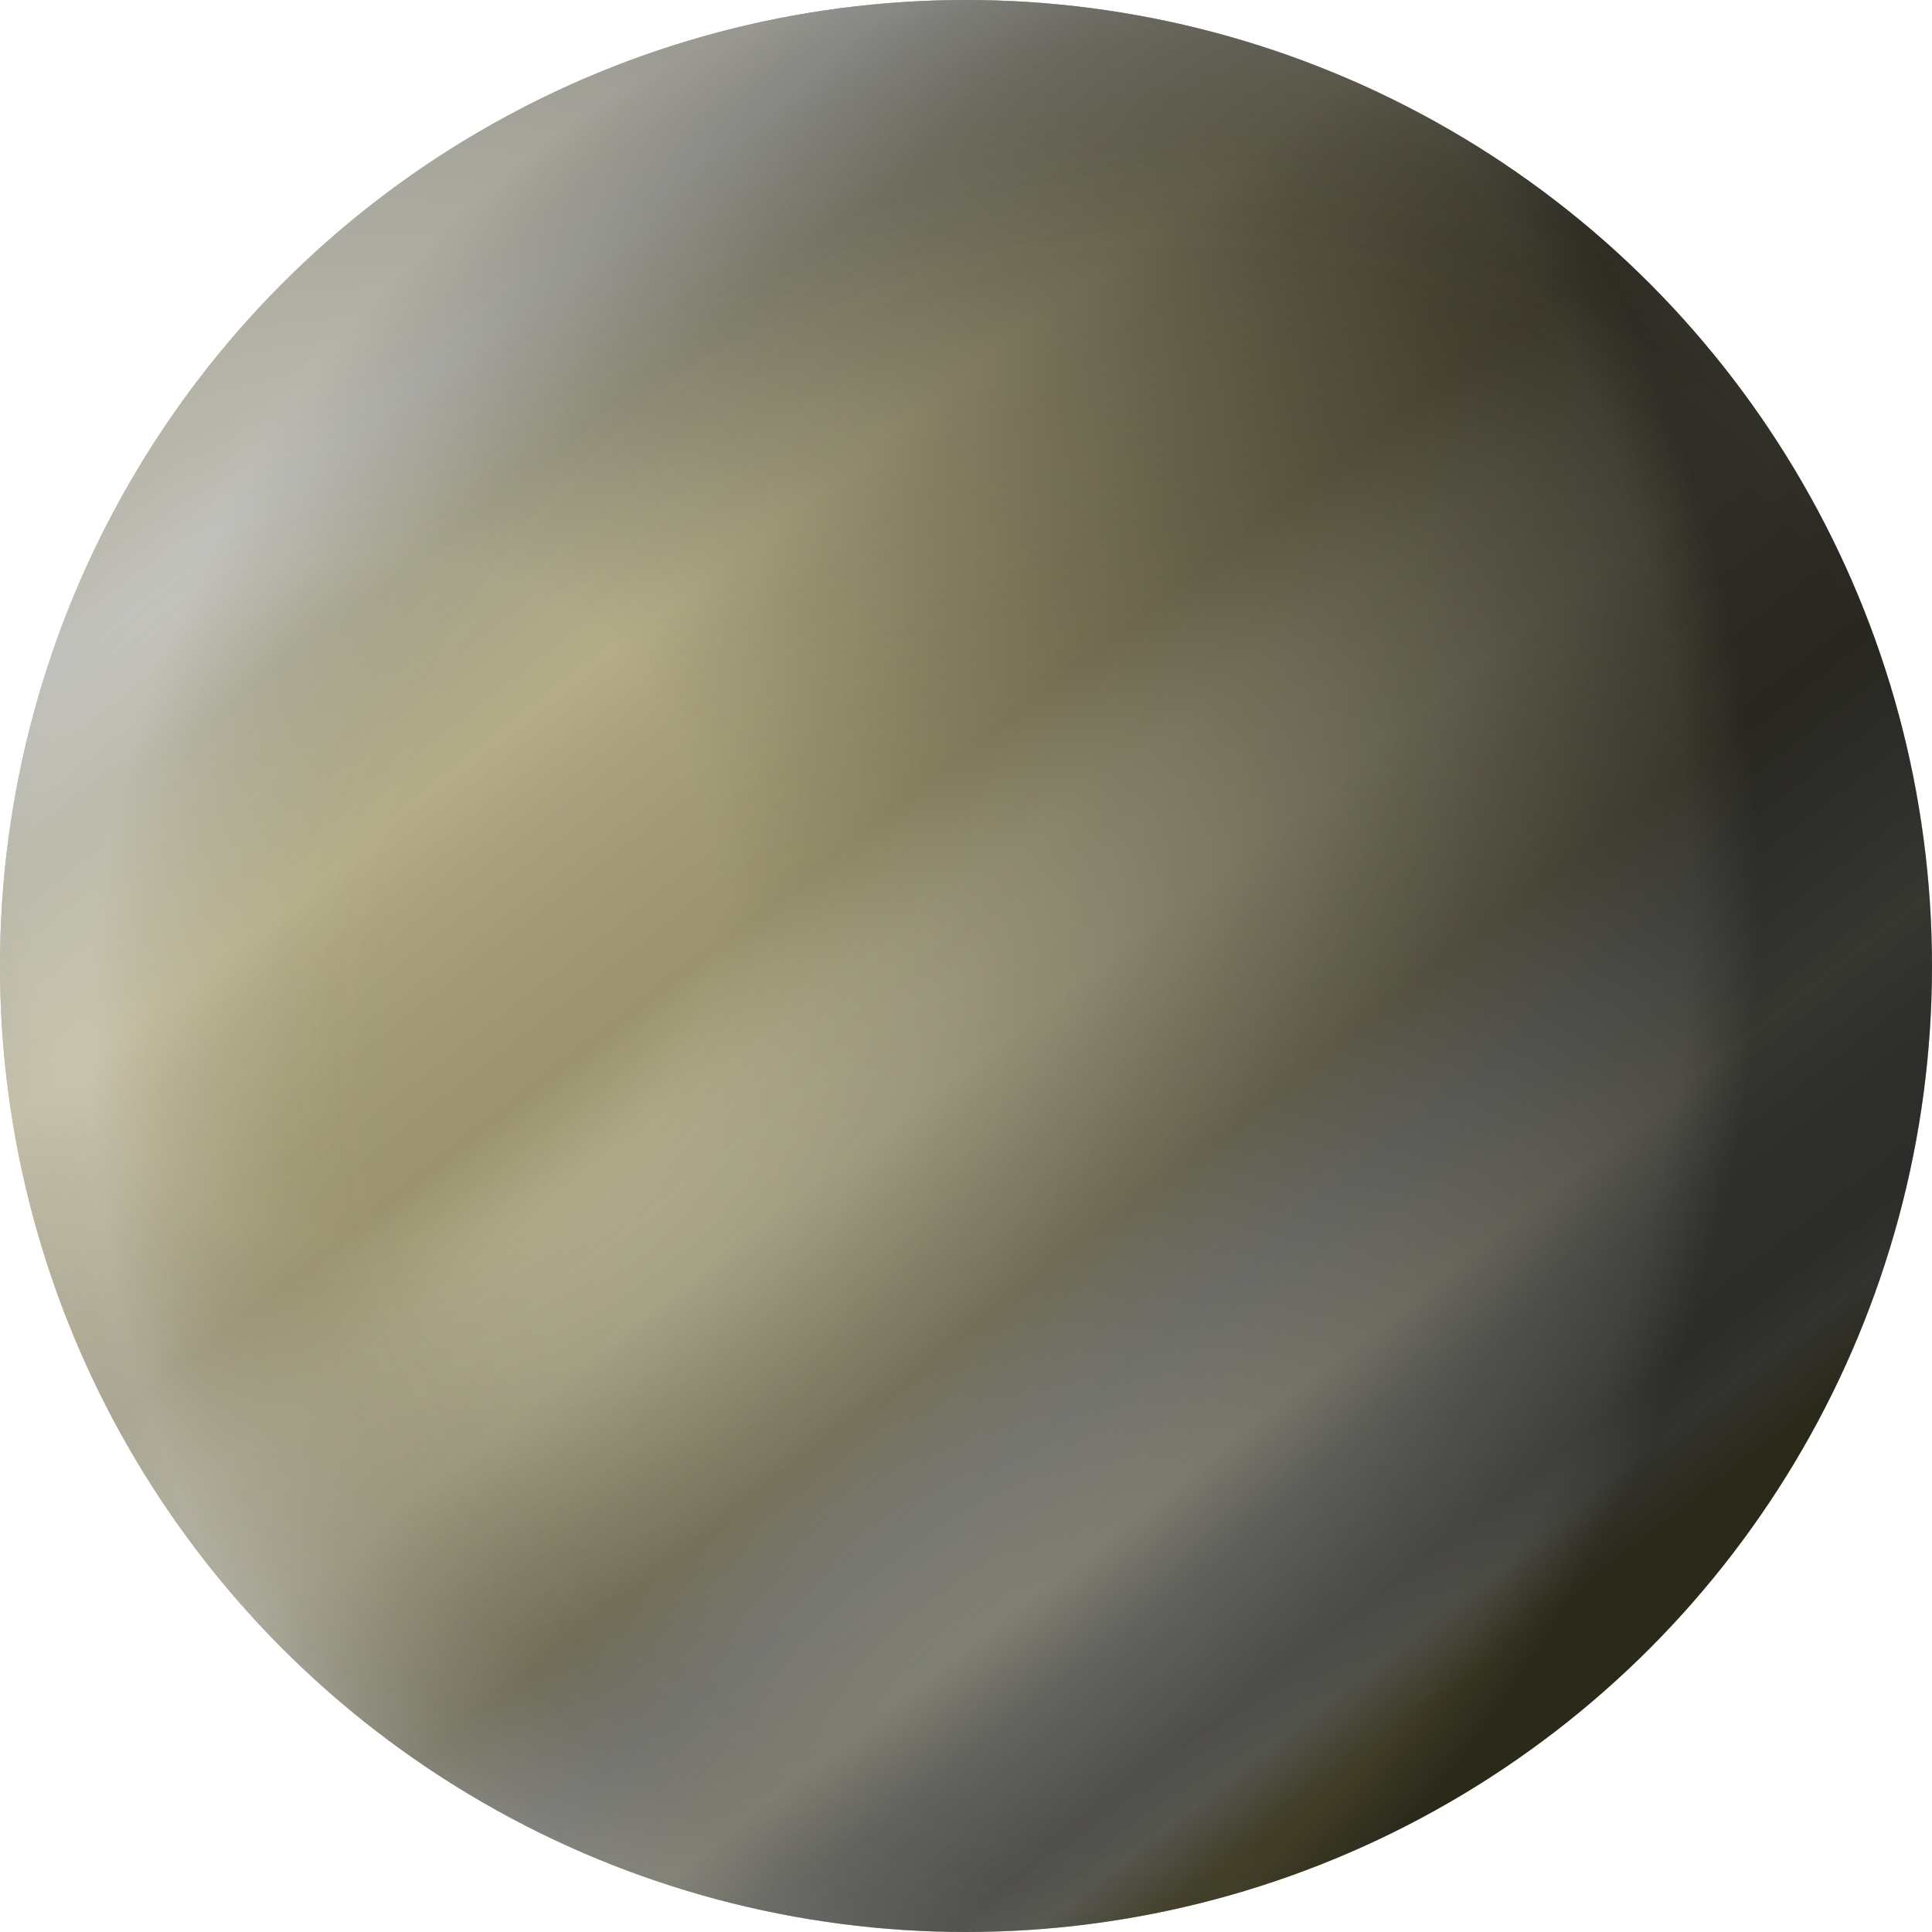 <svg xmlns="http://www.w3.org/2000/svg" xmlns:xlink="http://www.w3.org/1999/xlink" viewBox="0 0 1526 1526"><defs><style>.cls-1{isolation:isolate;}.cls-2{fill:#d3cdb6;}.cls-3,.cls-5{opacity:0.74;mix-blend-mode:multiply;}.cls-4{fill:url(#未命名漸層_304);}.cls-5{fill:url(#未命名漸層_361);}.cls-6{opacity:0.56;mix-blend-mode:color-dodge;fill:url(#未命名漸層_399);}</style><linearGradient id="未命名漸層_304" x1="331.14" y1="209.87" x2="1186.76" y2="1305.76" gradientUnits="userSpaceOnUse"><stop offset="0" stop-color="#9e9d88"/><stop offset="0.05" stop-color="#a1a3a1"/><stop offset="0.13" stop-color="#919078"/><stop offset="0.24" stop-color="#a9a278"/><stop offset="0.28" stop-color="#9c946b"/><stop offset="0.36" stop-color="#8c855b"/><stop offset="0.41" stop-color="#877f56"/><stop offset="0.44" stop-color="#958f68"/><stop offset="0.47" stop-color="#a29d79"/><stop offset="0.51" stop-color="#aaa583"/><stop offset="0.55" stop-color="#aca886"/><stop offset="0.64" stop-color="#8f8b6b"/><stop offset="0.67" stop-color="#858162"/><stop offset="0.74" stop-color="#a1a3a1"/><stop offset="0.81" stop-color="#d4d4c0"/><stop offset="0.86" stop-color="#a9ada9"/><stop offset="0.93" stop-color="#9a9b9b"/><stop offset="0.96" stop-color="#bfc1b5"/><stop offset="1" stop-color="#968f4a"/></linearGradient><radialGradient id="未命名漸層_361" cx="294.82" cy="711.05" r="1094.52" gradientUnits="userSpaceOnUse"><stop offset="0.25" stop-opacity="0"/><stop offset="0.95" stop-opacity="0.85"/><stop offset="1"/></radialGradient><radialGradient id="未命名漸層_399" cx="967.82" cy="830.06" fx="843.386" fy="837.005" r="898.02" gradientUnits="userSpaceOnUse"><stop offset="0.7" stop-color="#e6e6e6" stop-opacity="0"/><stop offset="0.75" stop-color="#e6e6e6" stop-opacity="0.02"/><stop offset="0.8" stop-color="#e6e6e6" stop-opacity="0.07"/><stop offset="0.84" stop-color="#e6e6e6" stop-opacity="0.15"/><stop offset="0.89" stop-color="#e6e6e6" stop-opacity="0.27"/><stop offset="0.94" stop-color="#e6e6e6" stop-opacity="0.43"/><stop offset="0.98" stop-color="#e6e6e6" stop-opacity="0.61"/><stop offset="1" stop-color="#e6e6e6" stop-opacity="0.7"/></radialGradient></defs><g class="cls-1"><g id="圖層_1" data-name="圖層 1"><circle class="cls-2" cx="763" cy="763" r="763"/><g class="cls-3"><circle class="cls-4" cx="763" cy="763" r="763"/></g><circle class="cls-5" cx="763" cy="763" r="763"/><circle class="cls-6" cx="763" cy="763" r="763"/></g></g></svg>